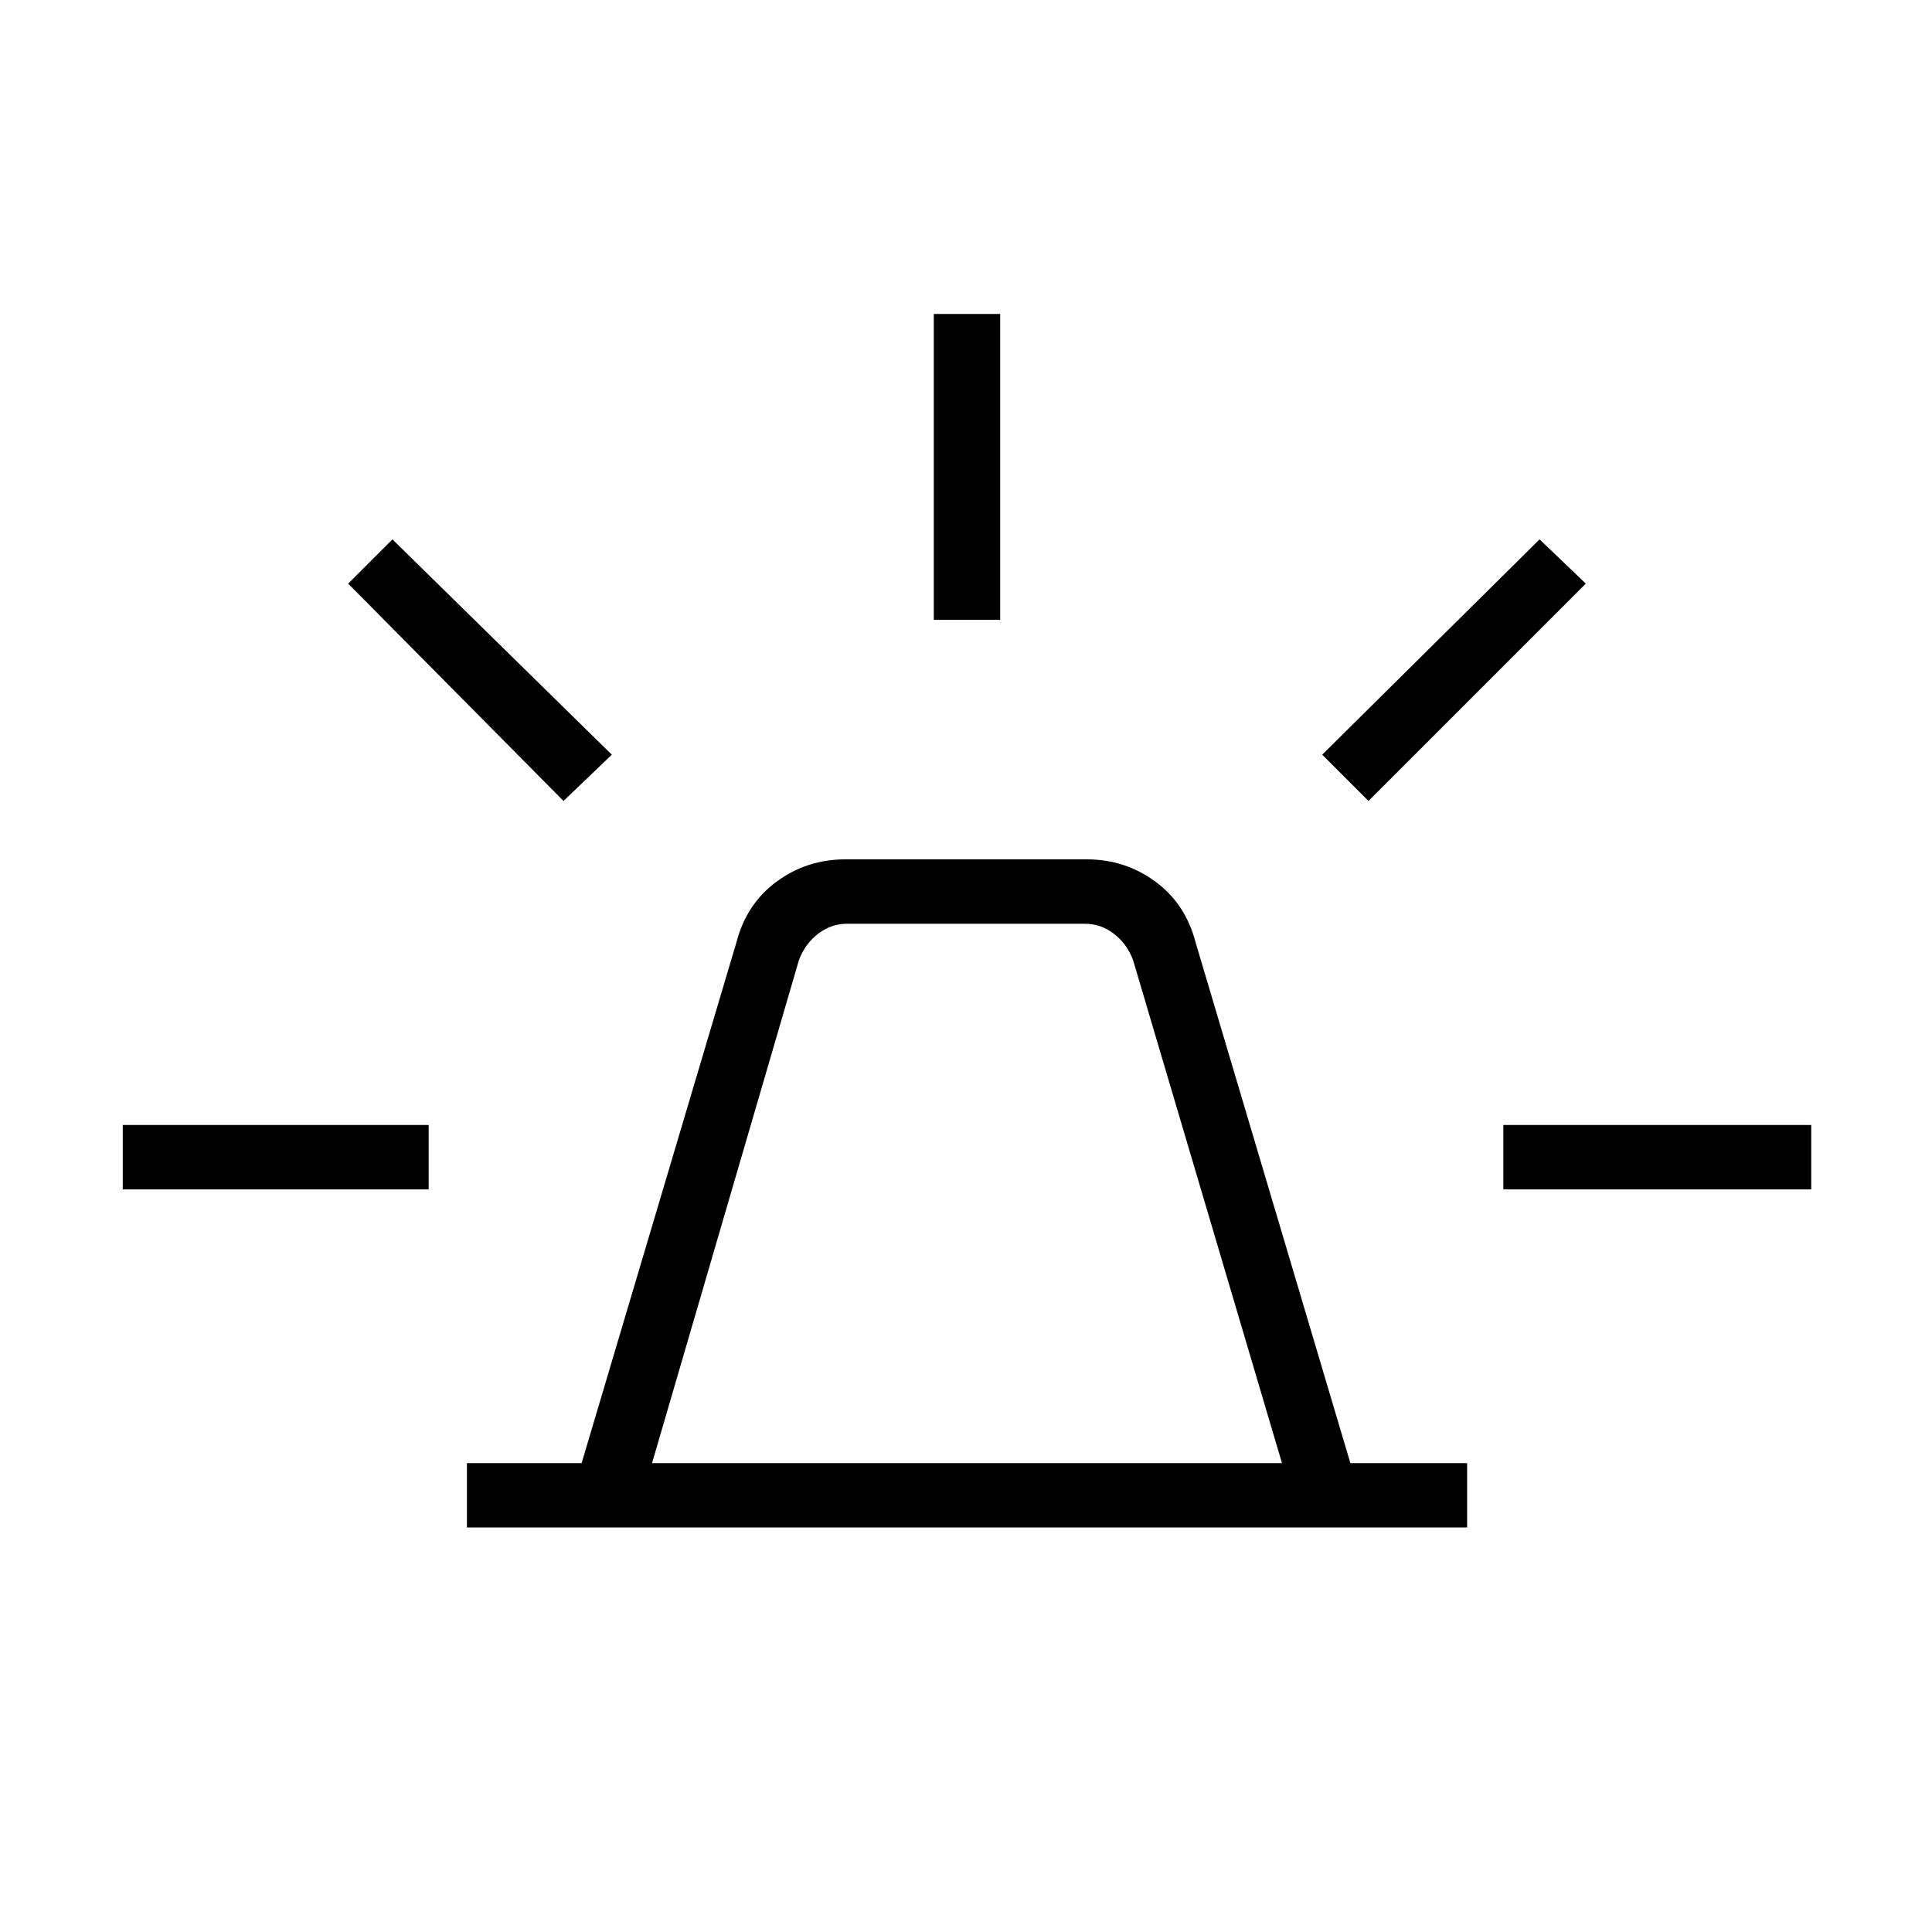<svg xmlns="http://www.w3.org/2000/svg" height="40" width="40"><path d="M9.667 31.625v-1.333h2.375L15.25 19.5q.208-.792.833-1.25.625-.458 1.417-.458h5q.792 0 1.417.458t.833 1.25l3.208 10.792h2.417v1.333Zm3.833-1.333h13.042l-3.084-10.417q-.125-.333-.396-.542-.27-.208-.604-.208h-4.916q-.334 0-.604.208-.271.209-.396.542Zm5.833-17.459V6.5h1.375v6.333Zm9 3.75-.958-.958 4.5-4.458.958.916Zm2.792 8.042v-1.333H37.5v1.333Zm-19.458-8.042-4.459-4.5.917-.916 4.542 4.458Zm-9.125 8.042v-1.333h6.333v1.333Z"/></svg>